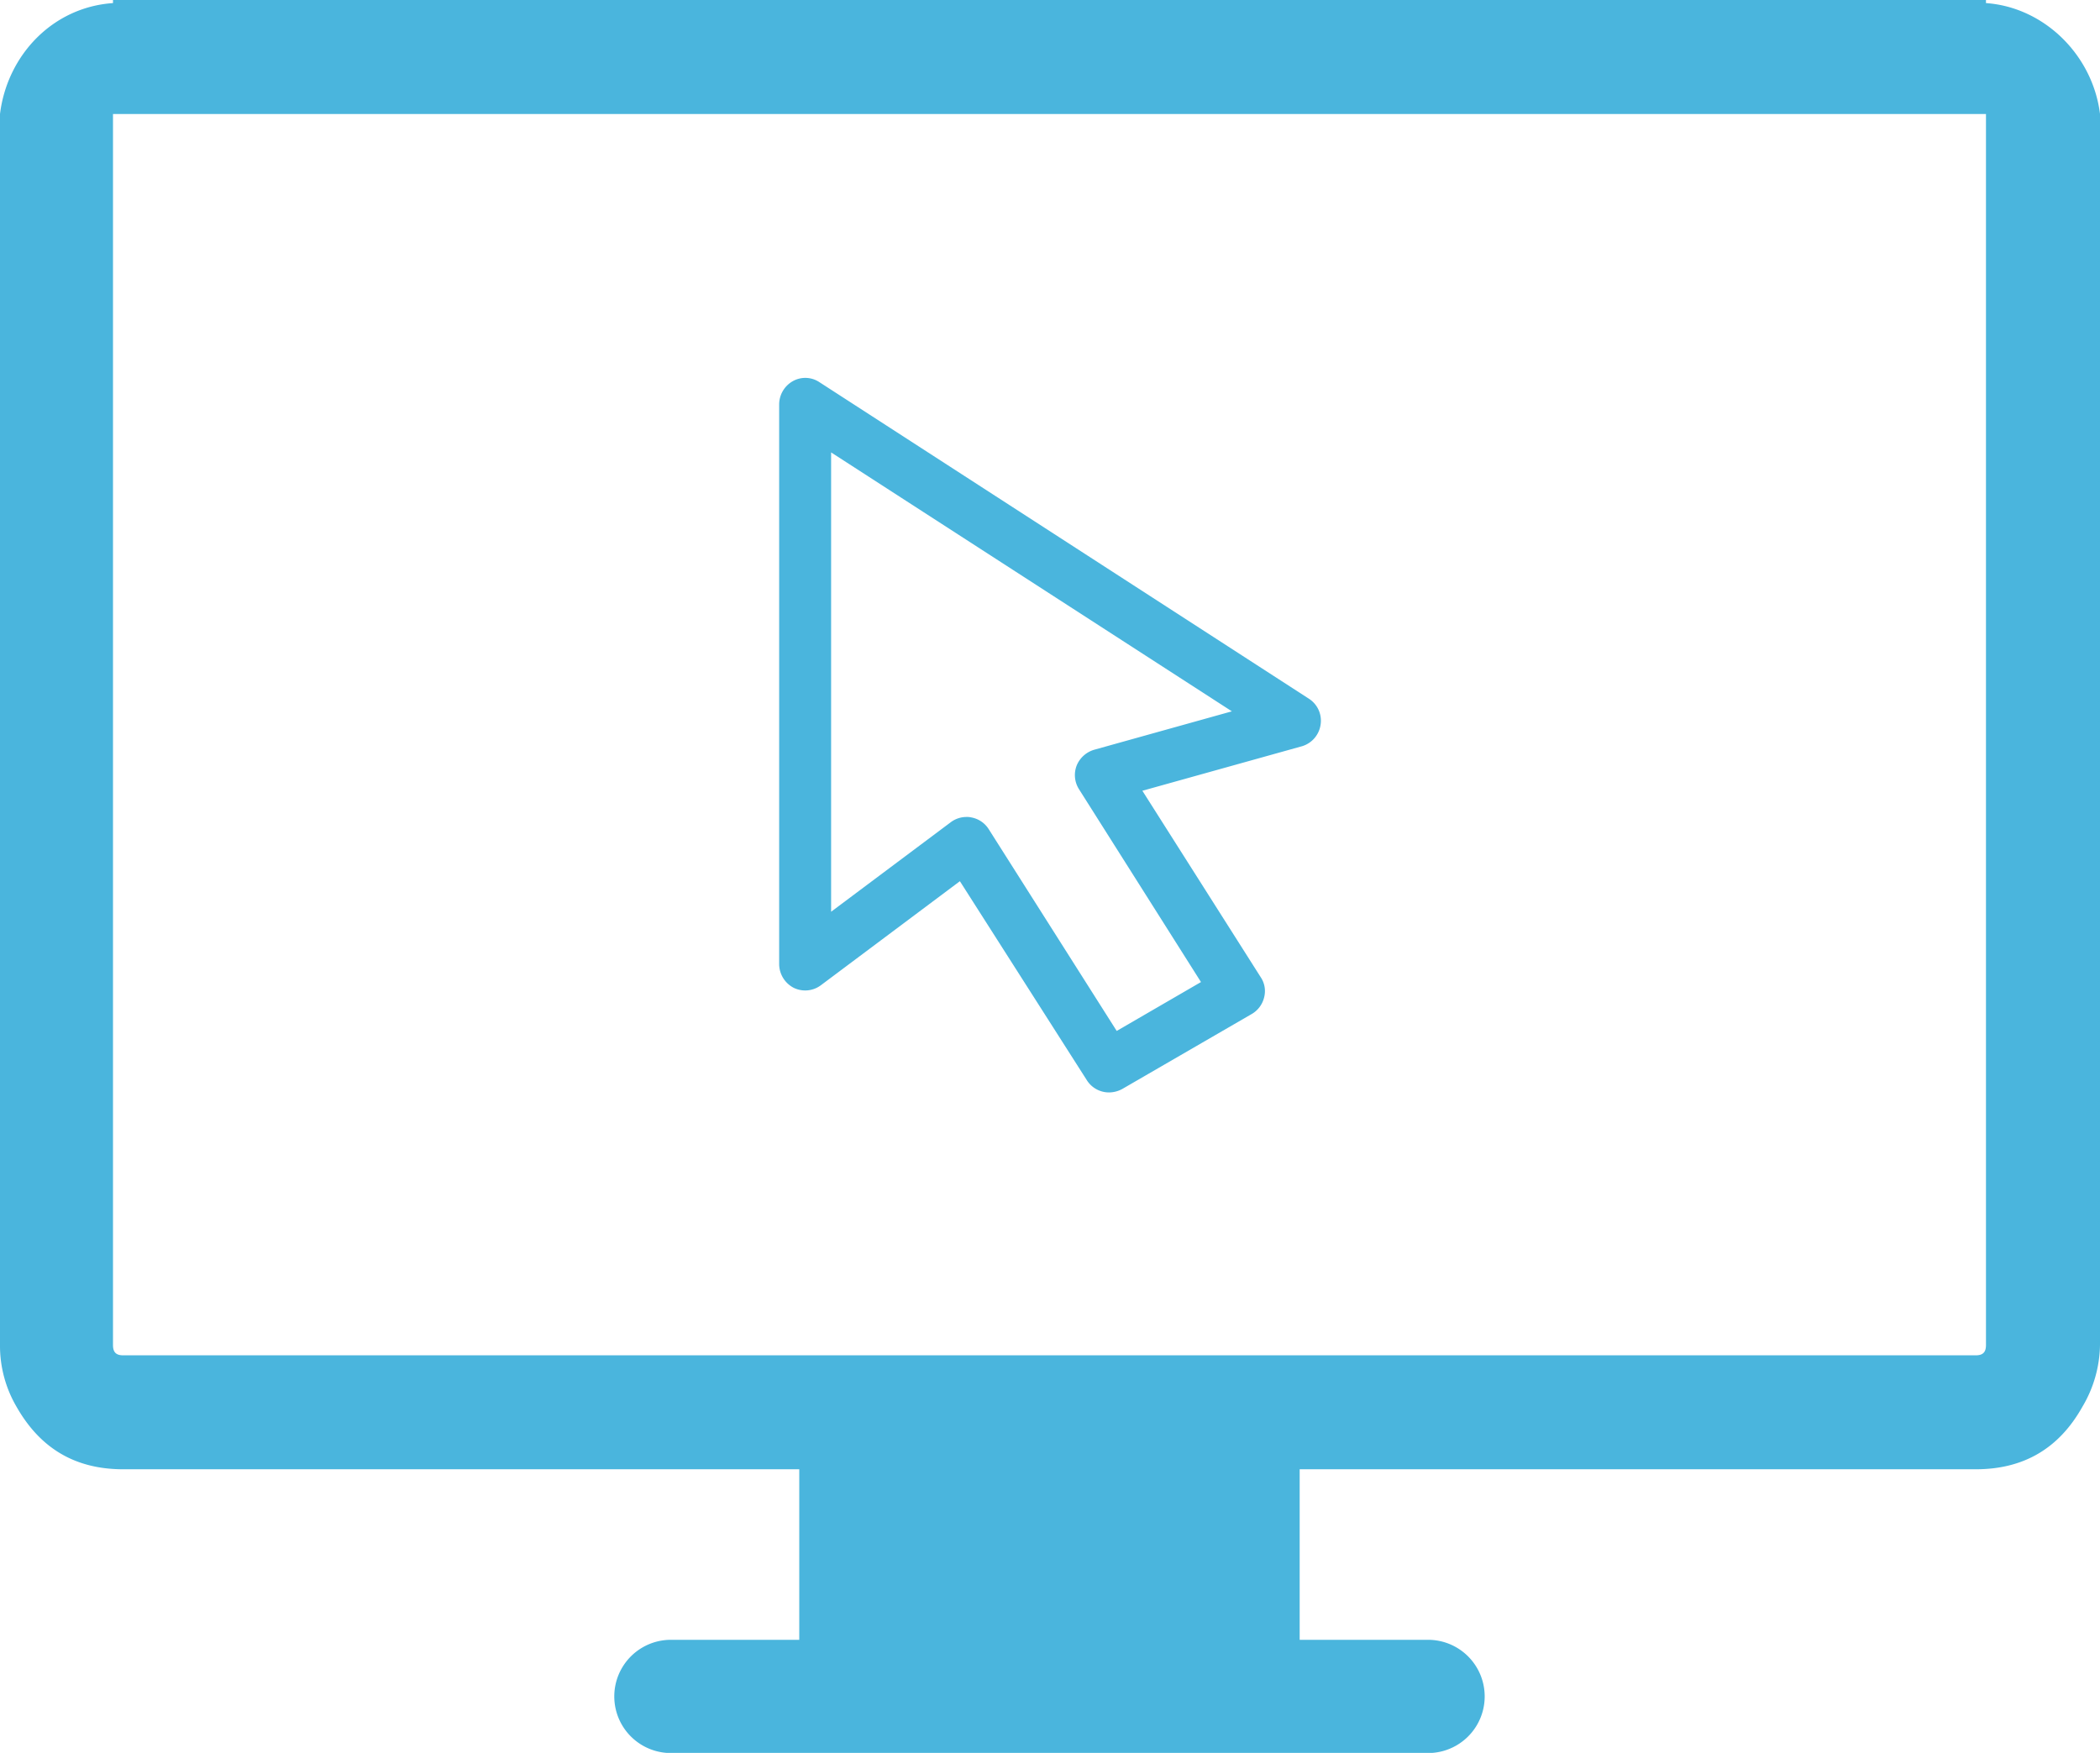 <svg id="Capa_1" data-name="Capa 1" xmlns="http://www.w3.org/2000/svg" viewBox="0 0 612 510.86"><defs><style>.cls-1{fill:#4ab5dd;}</style></defs><title>webbleu</title><path class="cls-1" d="M578.77.9V0H32.93V.9C15.27,2.11,2.1,16.16,0,33.22V391.94a35.2,35.2,0,0,0,4.79,18c6.89,12.14,17.07,18.27,31.14,18.27h197v49.7H195.52a16.5,16.5,0,0,0,0,33H416.18a16.5,16.5,0,0,0,0-33H378.76v-49.7h197c14.08,0,24.34-6.13,31.14-18.27a36.15,36.15,0,0,0,5.1-18V33.22C609.91,16.16,595.83,2.11,578.77.9Zm0,35.32V392c0,2.11-.9,3-3,3H35.93c-2.1,0-3-.89-3-3V33.22H578.77Z" transform="translate(0)"/><path class="cls-1" d="M384.87,211.13a7.61,7.61,0,0,0-3.44-7.51L238.77,111.36a7.41,7.41,0,0,0-7.76-.25,7.81,7.81,0,0,0-3.94,6.74V281a7.84,7.84,0,0,0,4.2,6.87,7.63,7.63,0,0,0,8-.76l40.47-30.29,37,58a7.62,7.62,0,0,0,6.49,3.56,8.16,8.16,0,0,0,3.82-1l37.8-21.89a7.69,7.69,0,0,0,3.56-4.84,7.26,7.26,0,0,0-1-5.85l-34.49-54.34,46.6-13A7.71,7.71,0,0,0,384.87,211.13Zm-66,7.38a7.93,7.93,0,0,0-5.09,4.58,7.7,7.7,0,0,0,.64,6.87L350,286.21l-24.56,14.25-37.29-58.79a7.59,7.59,0,0,0-5.09-3.44,5.23,5.23,0,0,0-1.4-.13,7.62,7.62,0,0,0-4.58,1.53l-34.87,26.09V131.85L359,207.31Z" transform="translate(0)"/></svg>